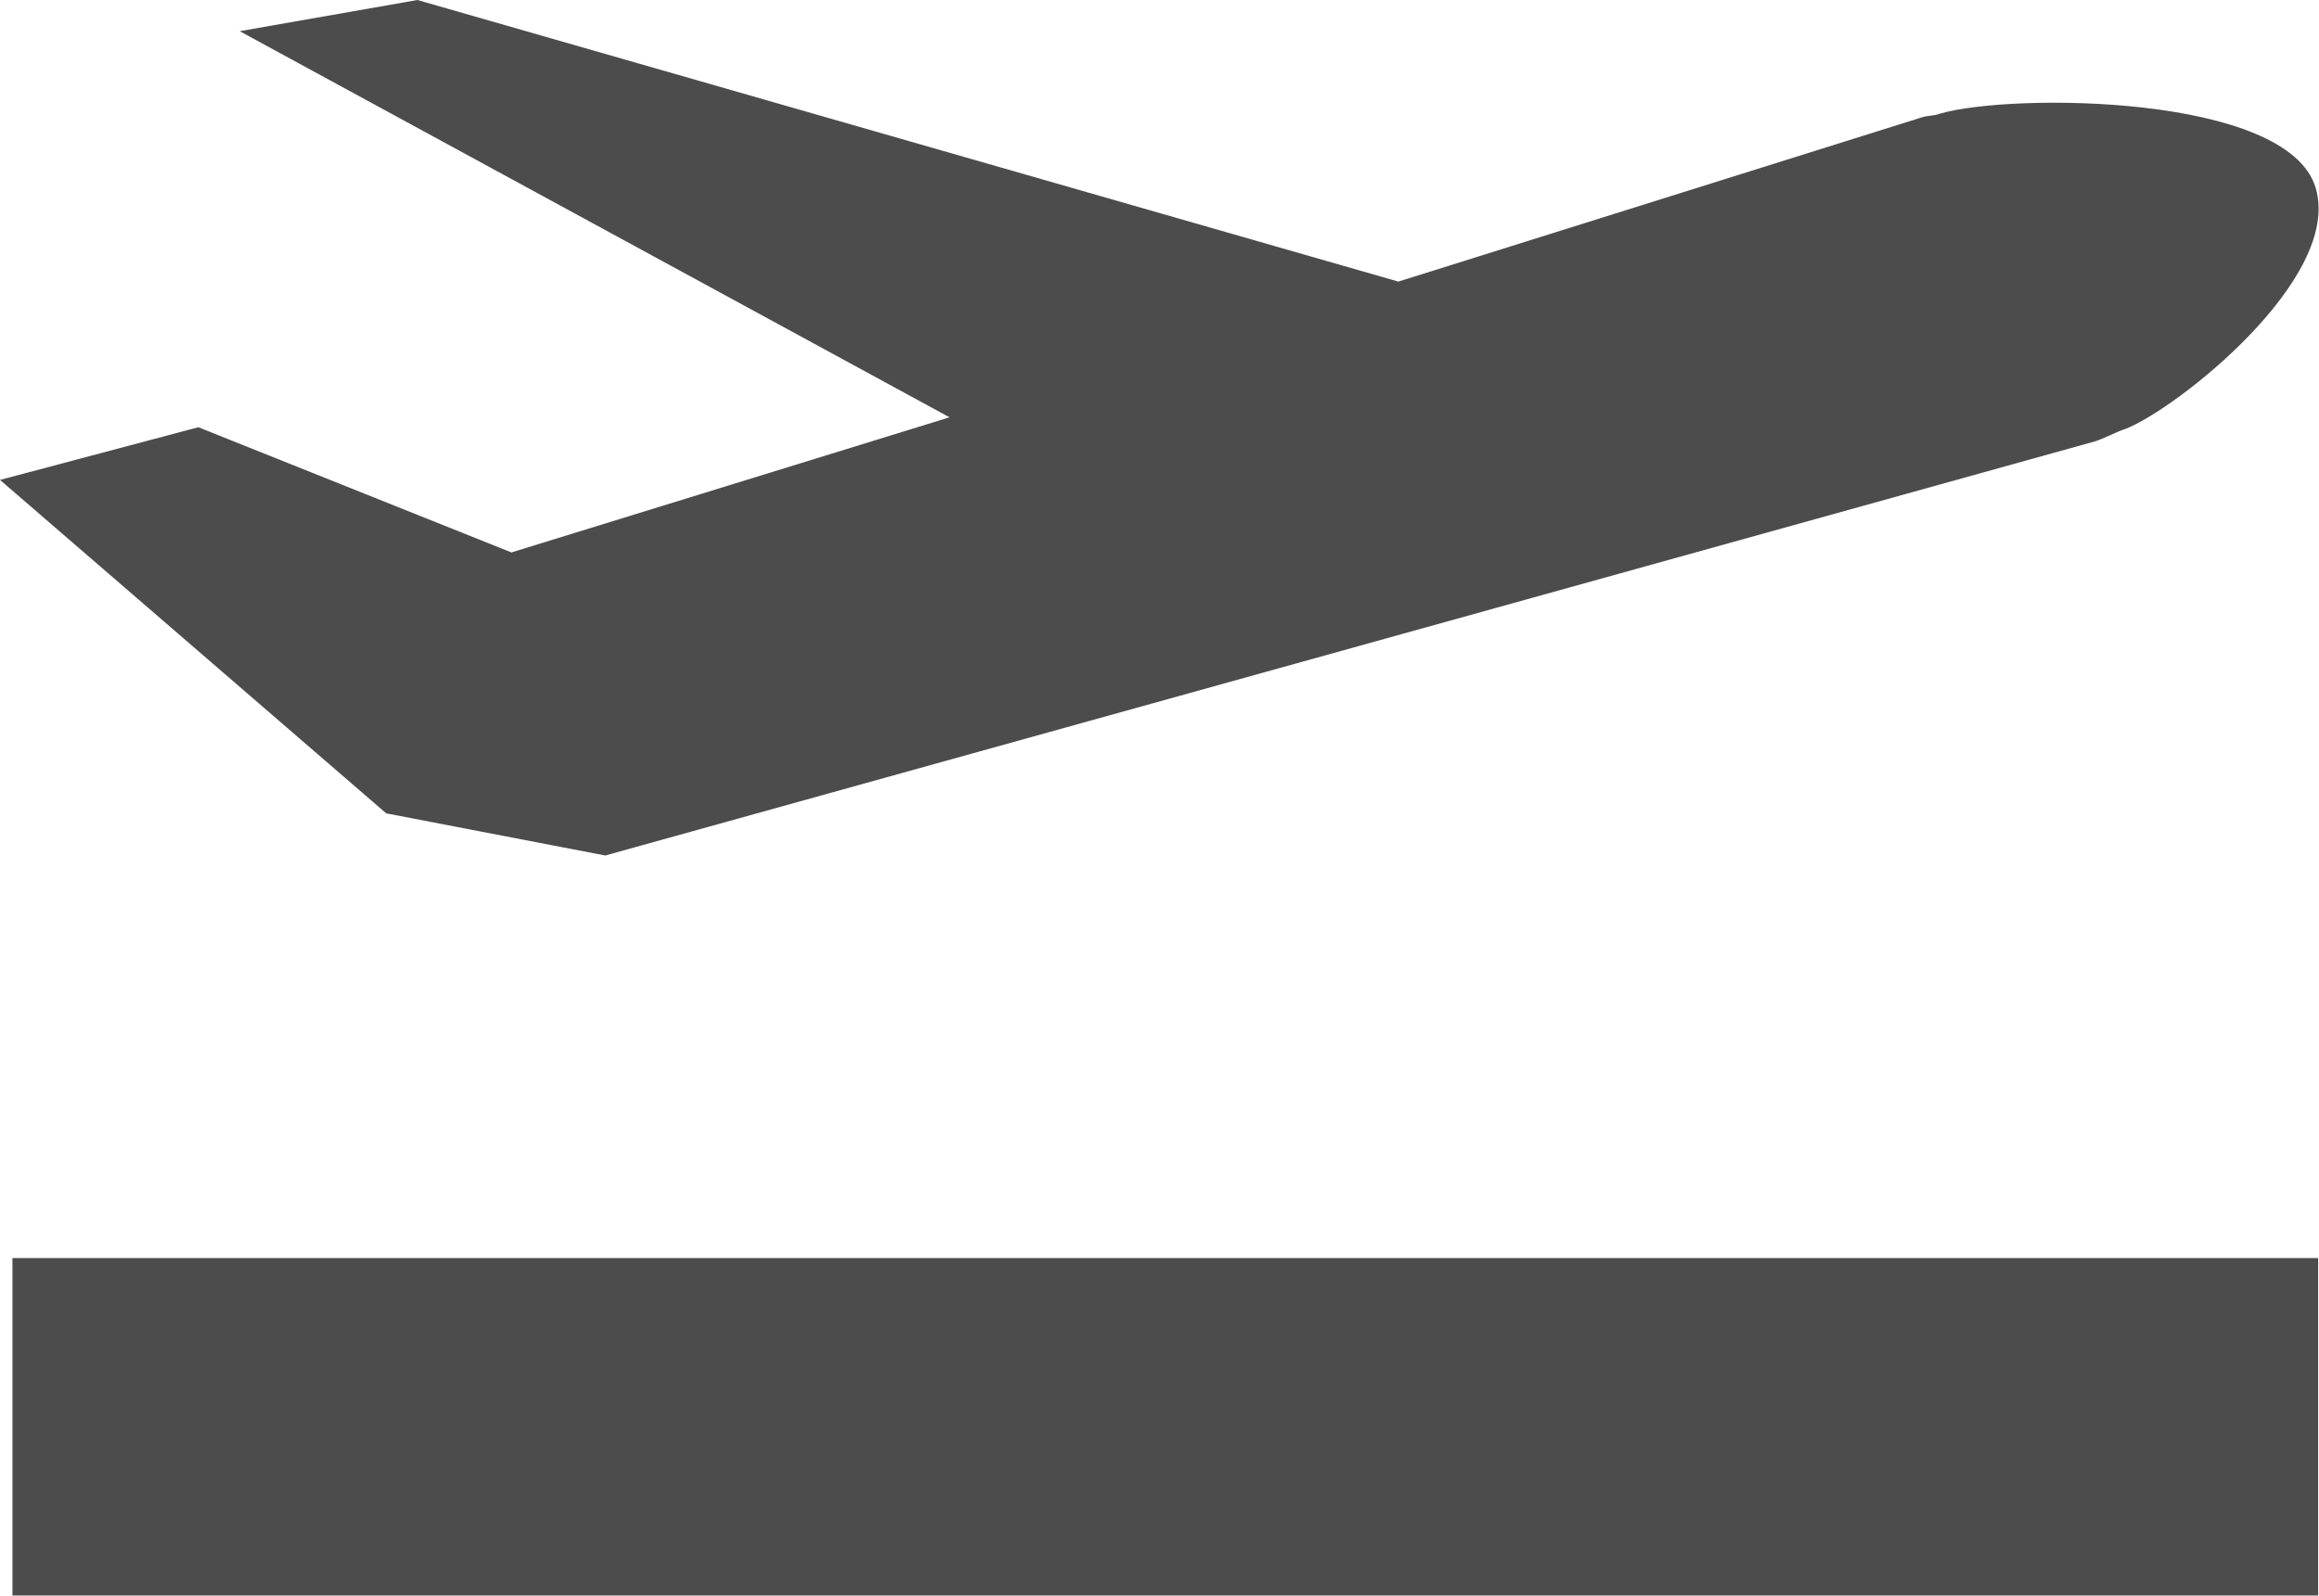 <?xml version="1.0" encoding="UTF-8"?>
<svg xmlns="http://www.w3.org/2000/svg" xmlns:xlink="http://www.w3.org/1999/xlink" width="11" height="7.571" viewBox="0 0 11 7.571">
<path fill-rule="nonzero" fill="rgb(30%,30%,30%)" fill-opacity="1" d="M 1.137 0.148 L 1.98 0 L 6.633 1.336 L 9.109 0.559 C 9.141 0.547 9.172 0.551 9.203 0.539 C 9.539 0.441 10.852 0.445 10.984 0.891 C 11.113 1.32 10.324 1.941 10.082 2.035 C 10.043 2.047 9.977 2.082 9.938 2.094 L 2.871 4.059 L 1.832 3.859 L 0 2.277 L 0.941 2.027 L 2.426 2.621 L 4.504 1.98 Z M 1.137 0.148 "/>
<path fill-rule="nonzero" fill="rgb(30%,30%,30%)" fill-opacity="1" d="M 0.059 5.969 L 10.996 5.969 L 10.996 7.57 L 0.059 7.57 Z M 0.059 5.969 "/>
</svg>
